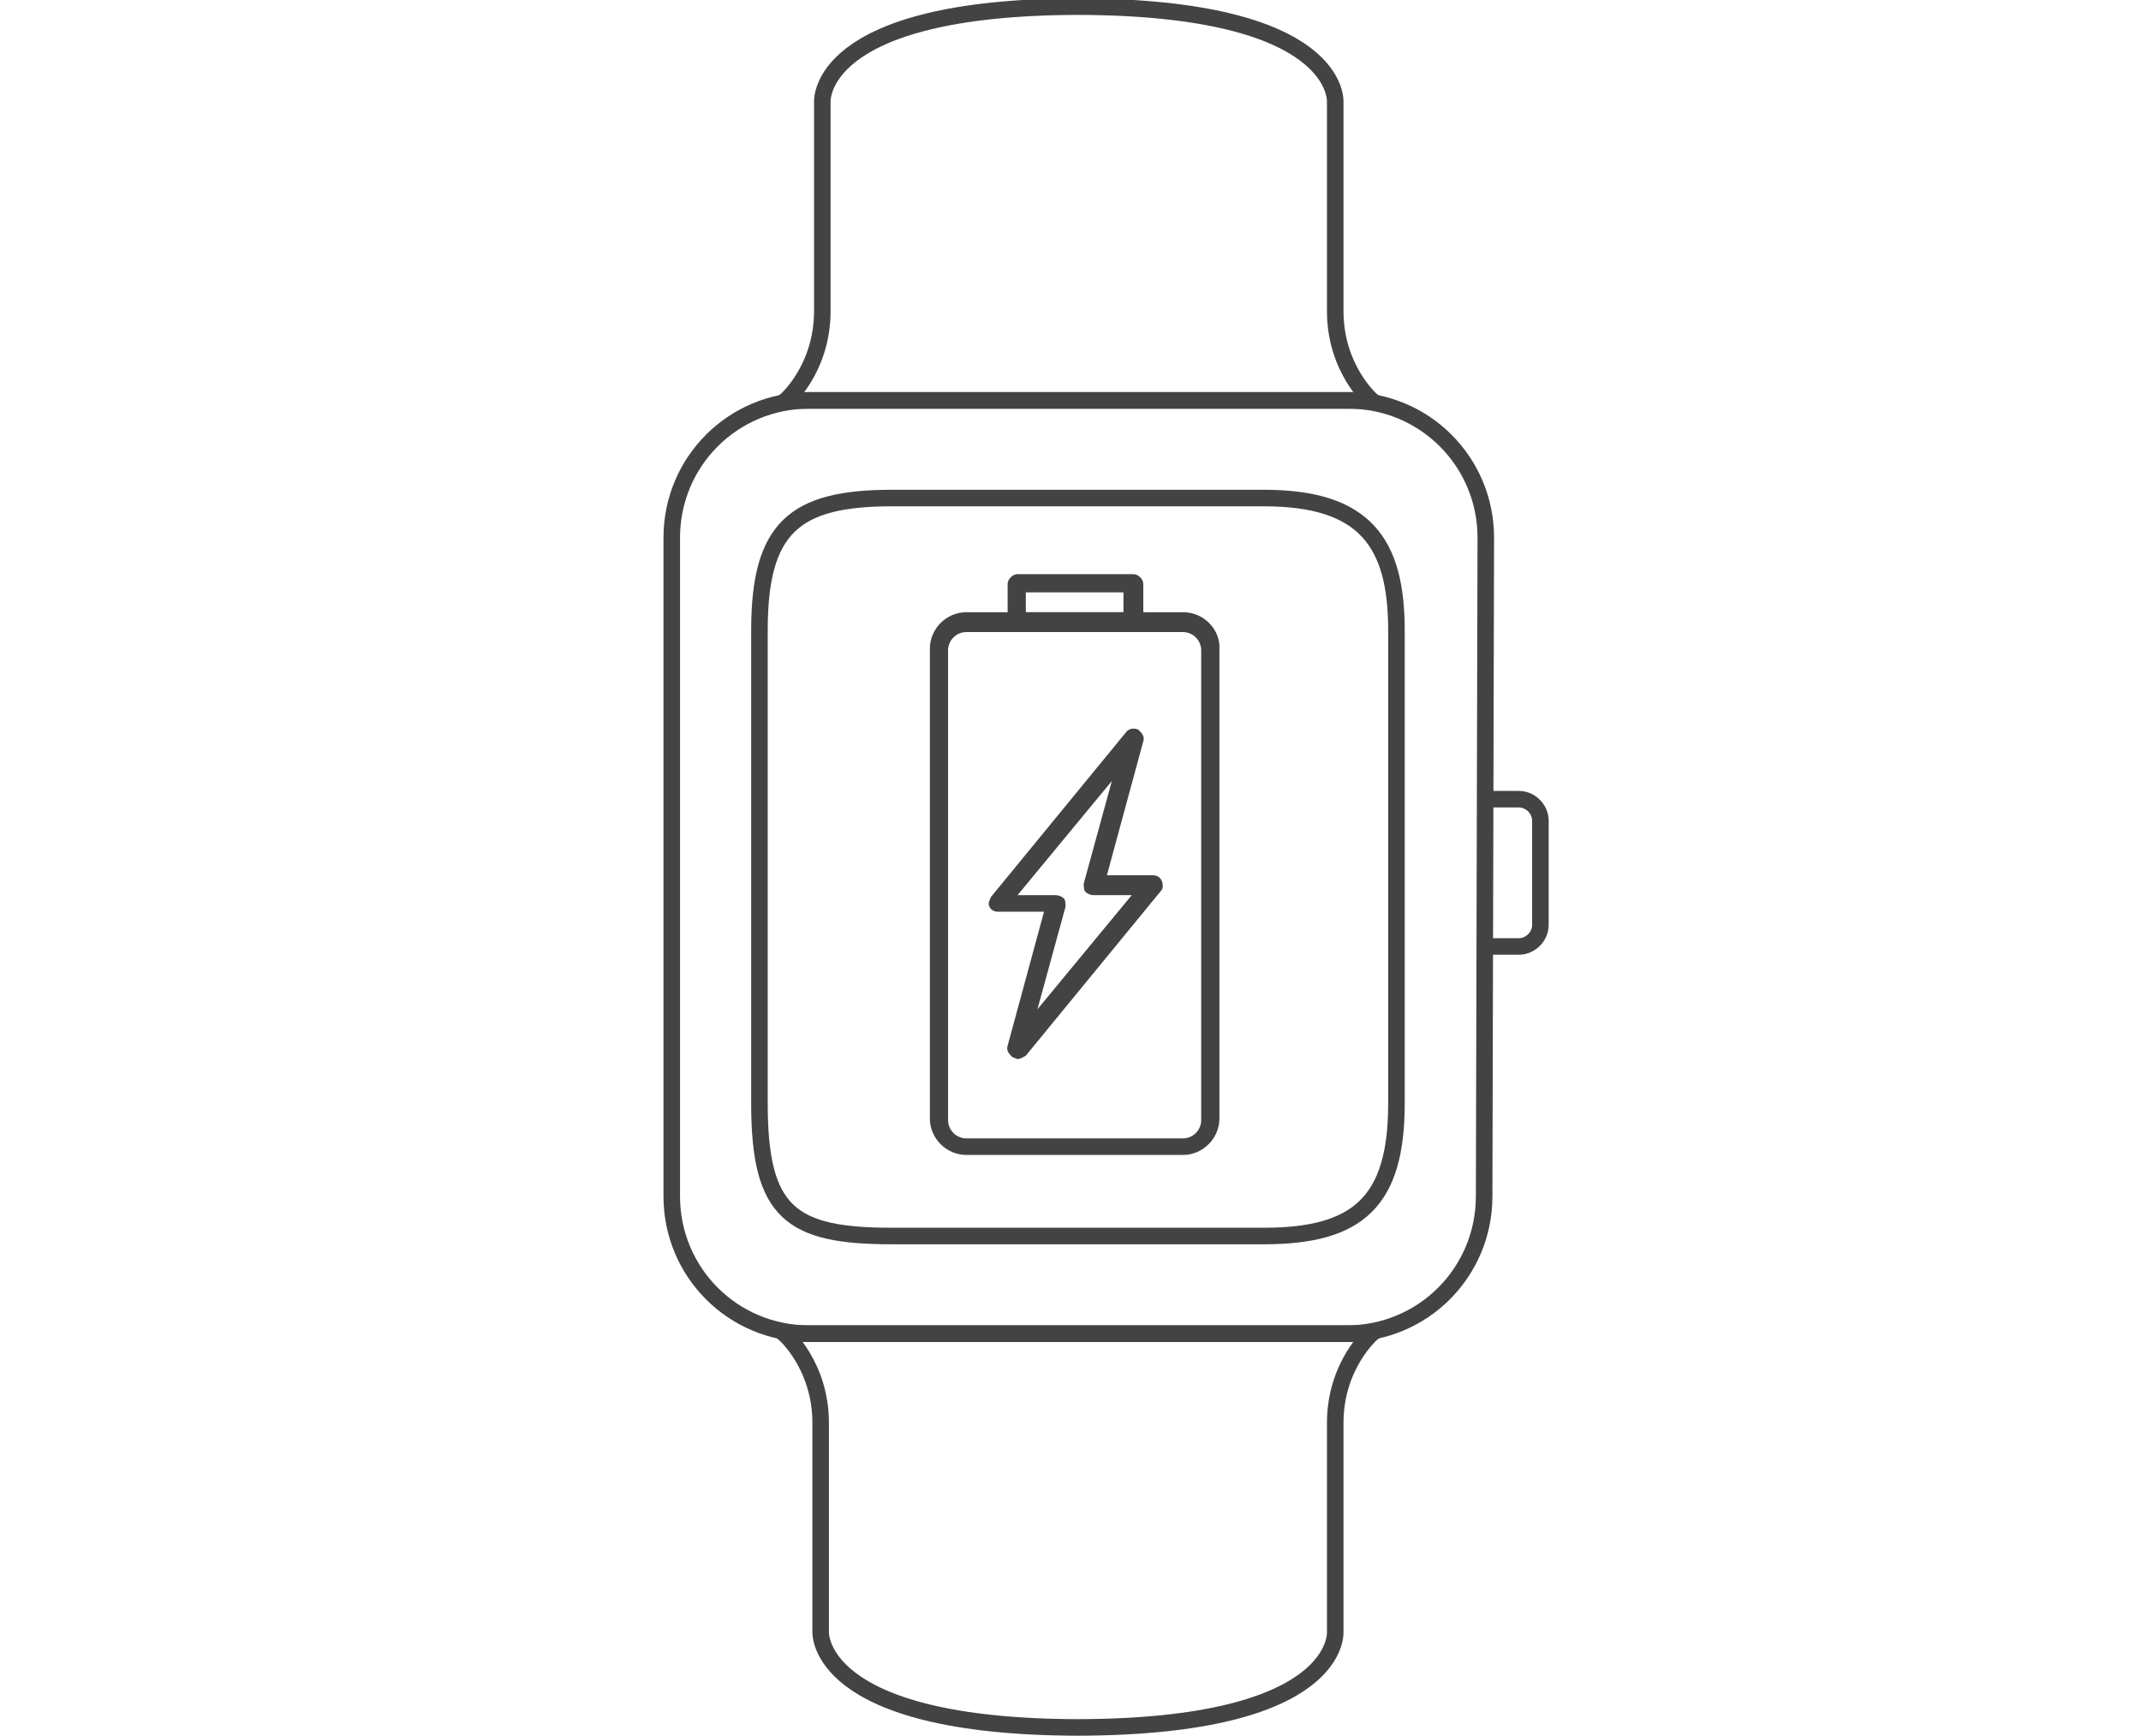 <?xml version="1.0" encoding="utf-8"?>
<!-- Generator: Adobe Illustrator 23.0.1, SVG Export Plug-In . SVG Version: 6.00 Build 0)  -->
<svg version="1.1" id="Layer_1" xmlns="http://www.w3.org/2000/svg" xmlns:xlink="http://www.w3.org/1999/xlink" x="0px" y="0px"
	 viewBox="0 0 129.4 104.9" style="enable-background:new 0 0 129.4 104.9;" xml:space="preserve">
<style type="text/css">
	.st0{clip-path:url(#SVGID_2_);fill:none;stroke:#434344;stroke-miterlimit:10;}
	.st1{clip-path:url(#SVGID_4_);fill:none;stroke:#434344;stroke-miterlimit:10;}
	.st2{clip-path:url(#SVGID_6_);fill:none;stroke:#434344;stroke-linecap:round;stroke-linejoin:round;stroke-miterlimit:10;}
	.st3{clip-path:url(#SVGID_8_);fill:none;stroke:#434344;stroke-miterlimit:10;}
	.st4{clip-path:url(#SVGID_10_);fill:none;stroke:#434344;stroke-miterlimit:10;}
	.st5{fill:#434344;}
</style>
<g>
	<g>
		<g>
			<g>
				<defs>
					<rect id="SVGID_1_" x="40.1" y="-0.1" width="53.6" height="105"/>
				</defs>
				<clipPath id="SVGID_2_">
					<use xlink:href="#SVGID_1_"  style="overflow:visible;"/>
				</clipPath>
				<path class="st0" d="M89.8,48.3h2c0.7,0,1.3,0.6,1.3,1.3v6.3c0,0.7-0.6,1.3-1.3,1.3h-2"/>
			</g>
		</g>
	</g>
	<g>
		<g>
			<g>
				<defs>
					<rect id="SVGID_3_" x="40.1" y="-0.1" width="53.6" height="105"/>
				</defs>
				<clipPath id="SVGID_4_">
					<use xlink:href="#SVGID_3_"  style="overflow:visible;"/>
				</clipPath>
				<path class="st1" d="M89.7,72.3c0,4.6-3.7,8.3-8.3,8.3H48.9c-4.6,0-8.3-3.7-8.3-8.3V32.5c0-4.6,3.7-8.3,8.3-8.3h32.6
					c4.6,0,8.3,3.7,8.3,8.3L89.7,72.3L89.7,72.3z"/>
			</g>
		</g>
	</g>
	<g>
		<g>
			<g>
				<defs>
					<rect id="SVGID_5_" x="40.1" y="-0.1" width="53.6" height="105"/>
				</defs>
				<clipPath id="SVGID_6_">
					<use xlink:href="#SVGID_5_"  style="overflow:visible;"/>
				</clipPath>
				<path class="st2" d="M84.4,66.7c0,5.9-2.3,8-8,8H53.9c-6.1,0-8-1.4-8-8V38.1c0-6.2,2.1-8,8-8h22.5c6.1,0,8,2.7,8,8V66.7z"/>
			</g>
		</g>
	</g>
	<g>
		<g>
			<g>
				<defs>
					<rect id="SVGID_7_" x="40.1" y="-0.1" width="53.6" height="105"/>
				</defs>
				<clipPath id="SVGID_8_">
					<use xlink:href="#SVGID_7_"  style="overflow:visible;"/>
				</clipPath>
				<path class="st3" d="M82.9,24.2c0,0-2.2-1.9-2.2-5.4V6.2c0,0,0.5-5.8-15.7-5.8h0.3c-16.1,0-15.6,5.8-15.6,5.8v12.6
					c0,3.5-2.2,5.4-2.2,5.4L82.9,24.2z"/>
			</g>
		</g>
	</g>
	<g>
		<g>
			<g>
				<defs>
					<rect id="SVGID_9_" x="40.1" y="-0.1" width="53.6" height="105"/>
				</defs>
				<clipPath id="SVGID_10_">
					<use xlink:href="#SVGID_9_"  style="overflow:visible;"/>
				</clipPath>
				<path class="st4" d="M82.9,80.6c0,0-2.2,1.9-2.2,5.4v12.6c0,0,0.5,5.8-15.7,5.8h0.3c-16.1,0-15.7-5.8-15.7-5.8V86
					c0-3.5-2.2-5.4-2.2-5.4H82.9z"/>
			</g>
		</g>
	</g>
</g>
<g>
	<g>
		<g>
			<path class="st5" d="M70.2,53.2c-0.1-0.2-0.3-0.3-0.5-0.3h-2.8l2.2-8.1c0.1-0.3-0.1-0.5-0.3-0.7c-0.2-0.1-0.5-0.1-0.7,0.1
				l-8.2,10c-0.1,0.2-0.2,0.4-0.1,0.6c0.1,0.2,0.3,0.3,0.5,0.3h2.8l-2.2,8.1c-0.1,0.3,0.1,0.5,0.3,0.7c0.1,0,0.2,0.1,0.3,0.1
				c0.2,0,0.3-0.1,0.5-0.2l8.2-10C70.3,53.7,70.3,53.4,70.2,53.2z M62.7,61l1.7-6.2c0-0.2,0-0.4-0.1-0.5s-0.3-0.2-0.5-0.2h-2.3
				l5.7-6.9l-1.7,6.2c0,0.2,0,0.4,0.1,0.5s0.3,0.2,0.5,0.2h2.3L62.7,61z"/>
		</g>
	</g>
	<g>
		<g>
			<path class="st5" d="M68.5,34.7h-7c-0.3,0-0.6,0.3-0.6,0.6v2.3c0,0.3,0.3,0.6,0.6,0.6h7c0.3,0,0.6-0.3,0.6-0.6v-2.3
				C69.1,35,68.8,34.7,68.5,34.7z M67.9,37H62v-1.2h5.9V37z"/>
		</g>
	</g>
	<g>
		<g>
			<path class="st5" d="M71.5,37H58.4c-1.2,0-2.2,1-2.2,2.2v28.4c0,1.2,1,2.2,2.2,2.2h13.1c1.2,0,2.2-1,2.2-2.2V39.3
				C73.8,38.1,72.8,37,71.5,37z M72.6,67.7c0,0.6-0.5,1.1-1.1,1.1H58.4c-0.6,0-1.1-0.5-1.1-1.1V39.3c0-0.6,0.5-1.1,1.1-1.1h13.1
				c0.6,0,1.1,0.5,1.1,1.1V67.7z"/>
		</g>
	</g>
</g>
</svg>
